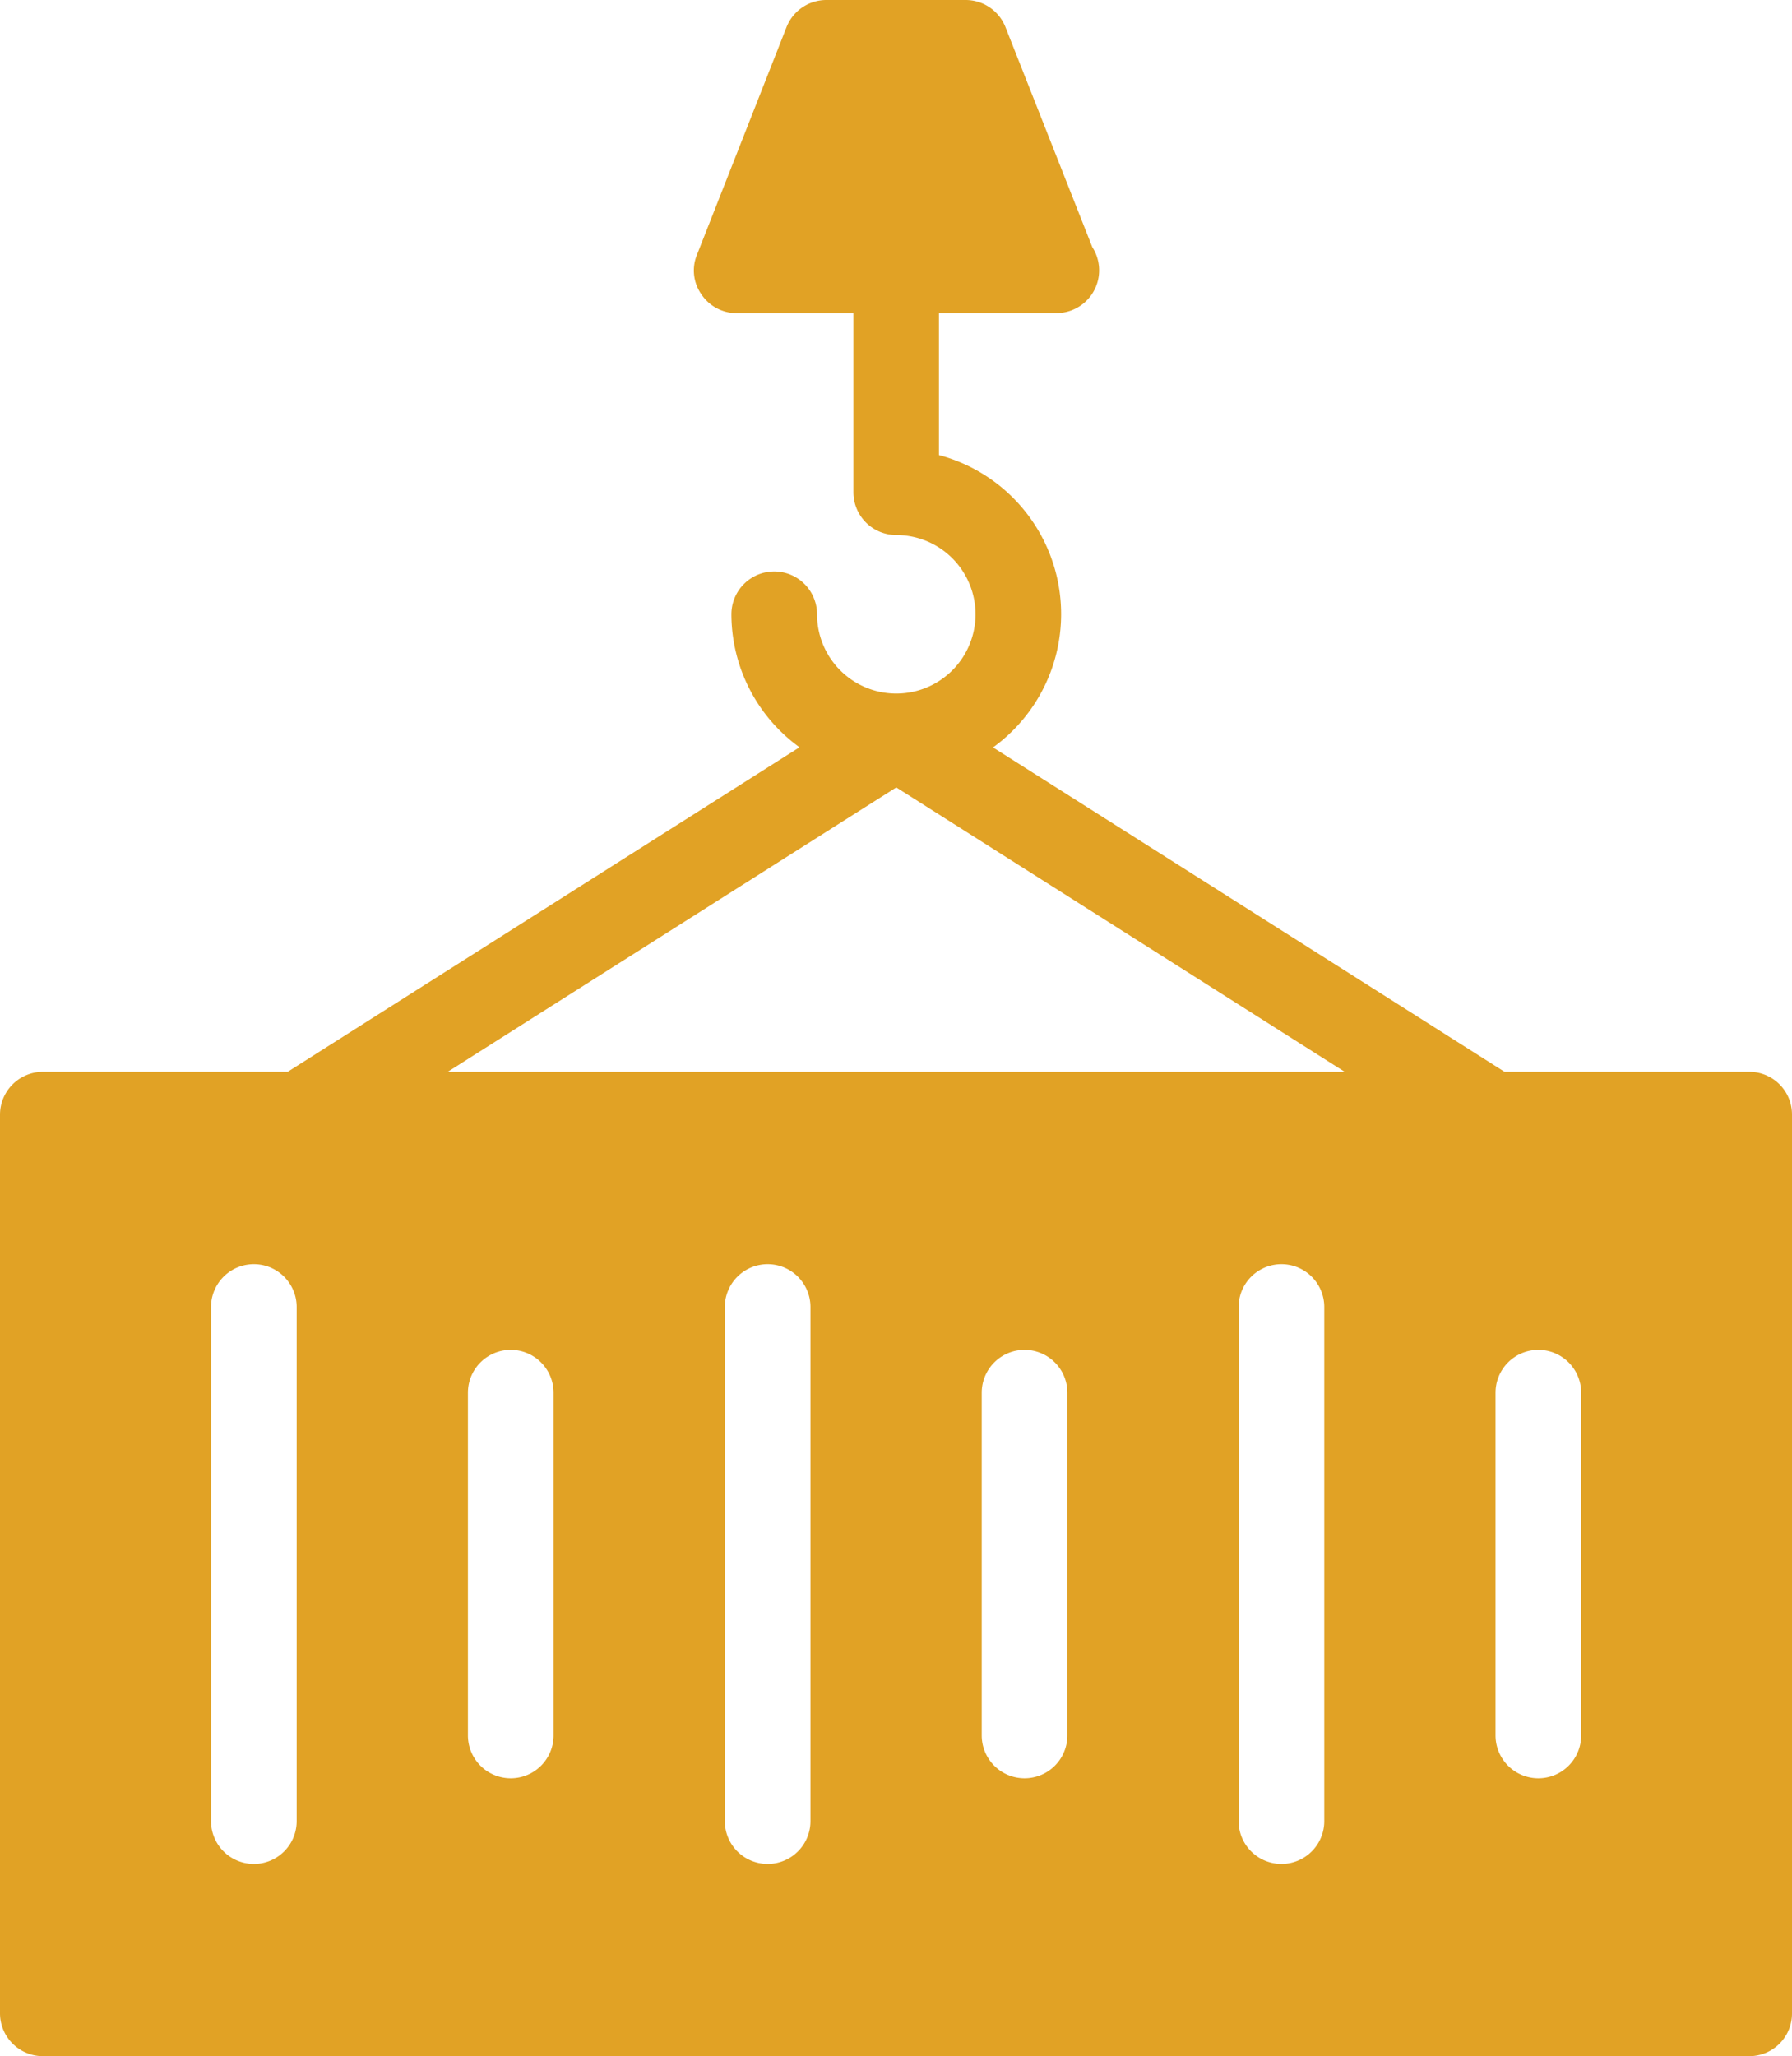 <svg xmlns="http://www.w3.org/2000/svg" width="45.236" height="51.883" viewBox="0 0 45.236 51.883">
  <g id="i5" transform="translate(-5.075 -2)">
    <g id="Group_24032" data-name="Group 24032" transform="translate(5.075 2)">
      <path id="Path_107575" data-name="Path 107575" d="M49.23,29.044H43.055L30.142,20.859a4.152,4.152,0,0,0-1.365-7.377V9.9h2.963a1.079,1.079,0,0,0,.908-1.665L30.455,2.681A1.081,1.081,0,0,0,29.449,2H25.936a1.081,1.081,0,0,0-1.005.681L22.672,8.42a1.043,1.043,0,0,0,.108,1.005,1.065,1.065,0,0,0,.9.476h2.938v4.519A1.08,1.08,0,0,0,27.7,15.5a2,2,0,1,1-2,2,1.081,1.081,0,0,0-2.162,0,4.152,4.152,0,0,0,1.719,3.355L12.337,29.044H6.156a1.084,1.084,0,0,0-1.081,1.081V52.8a1.084,1.084,0,0,0,1.081,1.081H49.23A1.077,1.077,0,0,0,50.311,52.8V30.125A1.077,1.077,0,0,0,49.23,29.044ZM27.7,21.868l11.321,7.177H16.375ZM12.564,47.95a1.081,1.081,0,1,1-2.162,0V34.979a1.081,1.081,0,1,1,2.162,0Zm6.485-2.162a1.081,1.081,0,1,1-2.162,0V37.141a1.081,1.081,0,1,1,2.162,0Zm6.485,2.162a1.081,1.081,0,1,1-2.162,0V34.979a1.081,1.081,0,1,1,2.162,0Zm6.485-2.162a1.081,1.081,0,0,1-2.162,0V37.141a1.081,1.081,0,0,1,2.162,0Zm6.485,2.162a1.081,1.081,0,0,1-2.162,0V34.979a1.081,1.081,0,0,1,2.162,0Zm6.485-2.162a1.081,1.081,0,0,1-2.162,0V37.141a1.081,1.081,0,0,1,2.162,0Z" transform="translate(-5.075 -2)" fill="#e1a225"/>
    </g>
  </g>
</svg>
